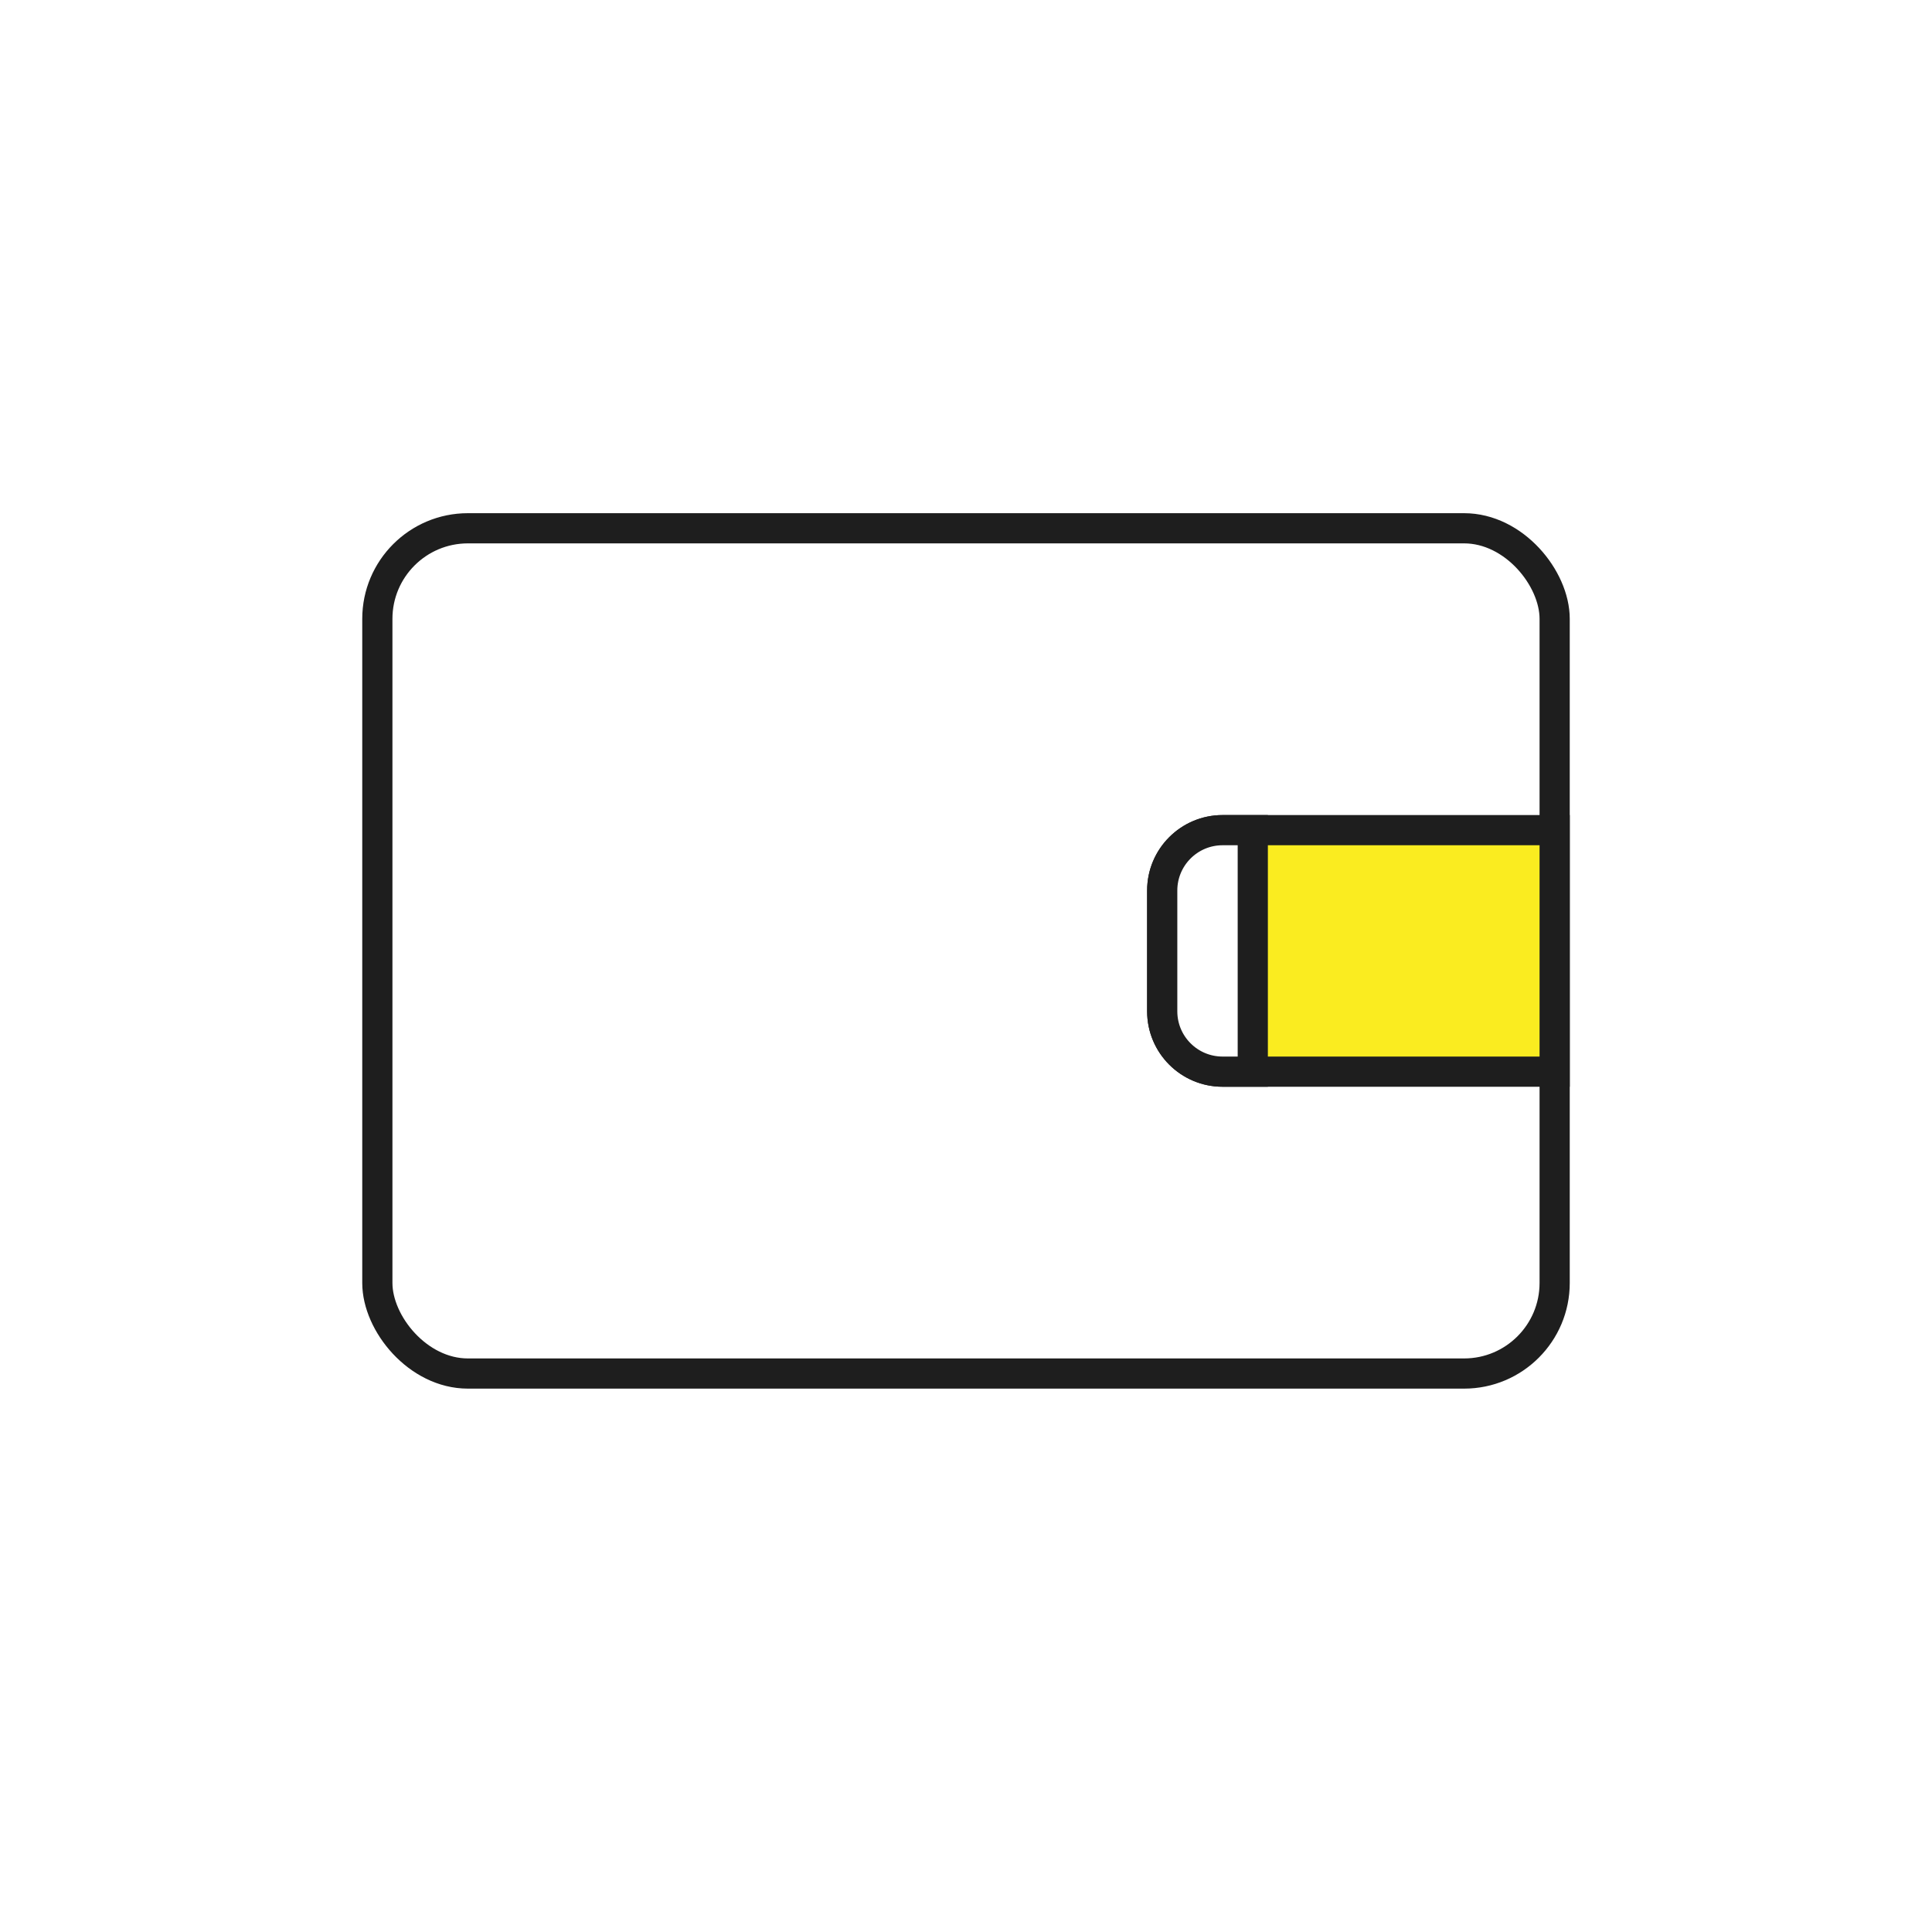 <?xml version="1.0" encoding="UTF-8"?>
<svg width="64px" height="64px" viewBox="0 0 64 64" version="1.1" xmlns="http://www.w3.org/2000/svg" xmlns:xlink="http://www.w3.org/1999/xlink">
    <title>Accounts64</title>
    <g id="Accounts64" stroke="none" stroke-width="1" fill="none" fill-rule="evenodd">
        <g id="Accounts">
            <rect id="Bounding-box" fill="#FFFFFF" x="0" y="0" width="64" height="64"></rect>
            <g id="Pictogram" transform="translate(12.5, 17.5)" stroke="#1E1E1E">
                <rect id="Rectangle" fill="#FFFFFF" x="0" y="0" width="39" height="28" rx="3"></rect>
                <path d="M28,10 L39,10 L39,10 L39,18 L28,18 C26.895,18 26,17.105 26,16 L26,12 C26,10.895 26.895,10 28,10 Z" id="focus" fill="#FAEC20"></path>
                <path d="M28,10 L29,10 L29,10 L29,18 L28,18 C26.895,18 26,17.105 26,16 L26,12 C26,10.895 26.895,10 28,10 Z" id="focus" fill="#FFFFFF"></path>
            </g>
        </g>
    </g>
</svg>